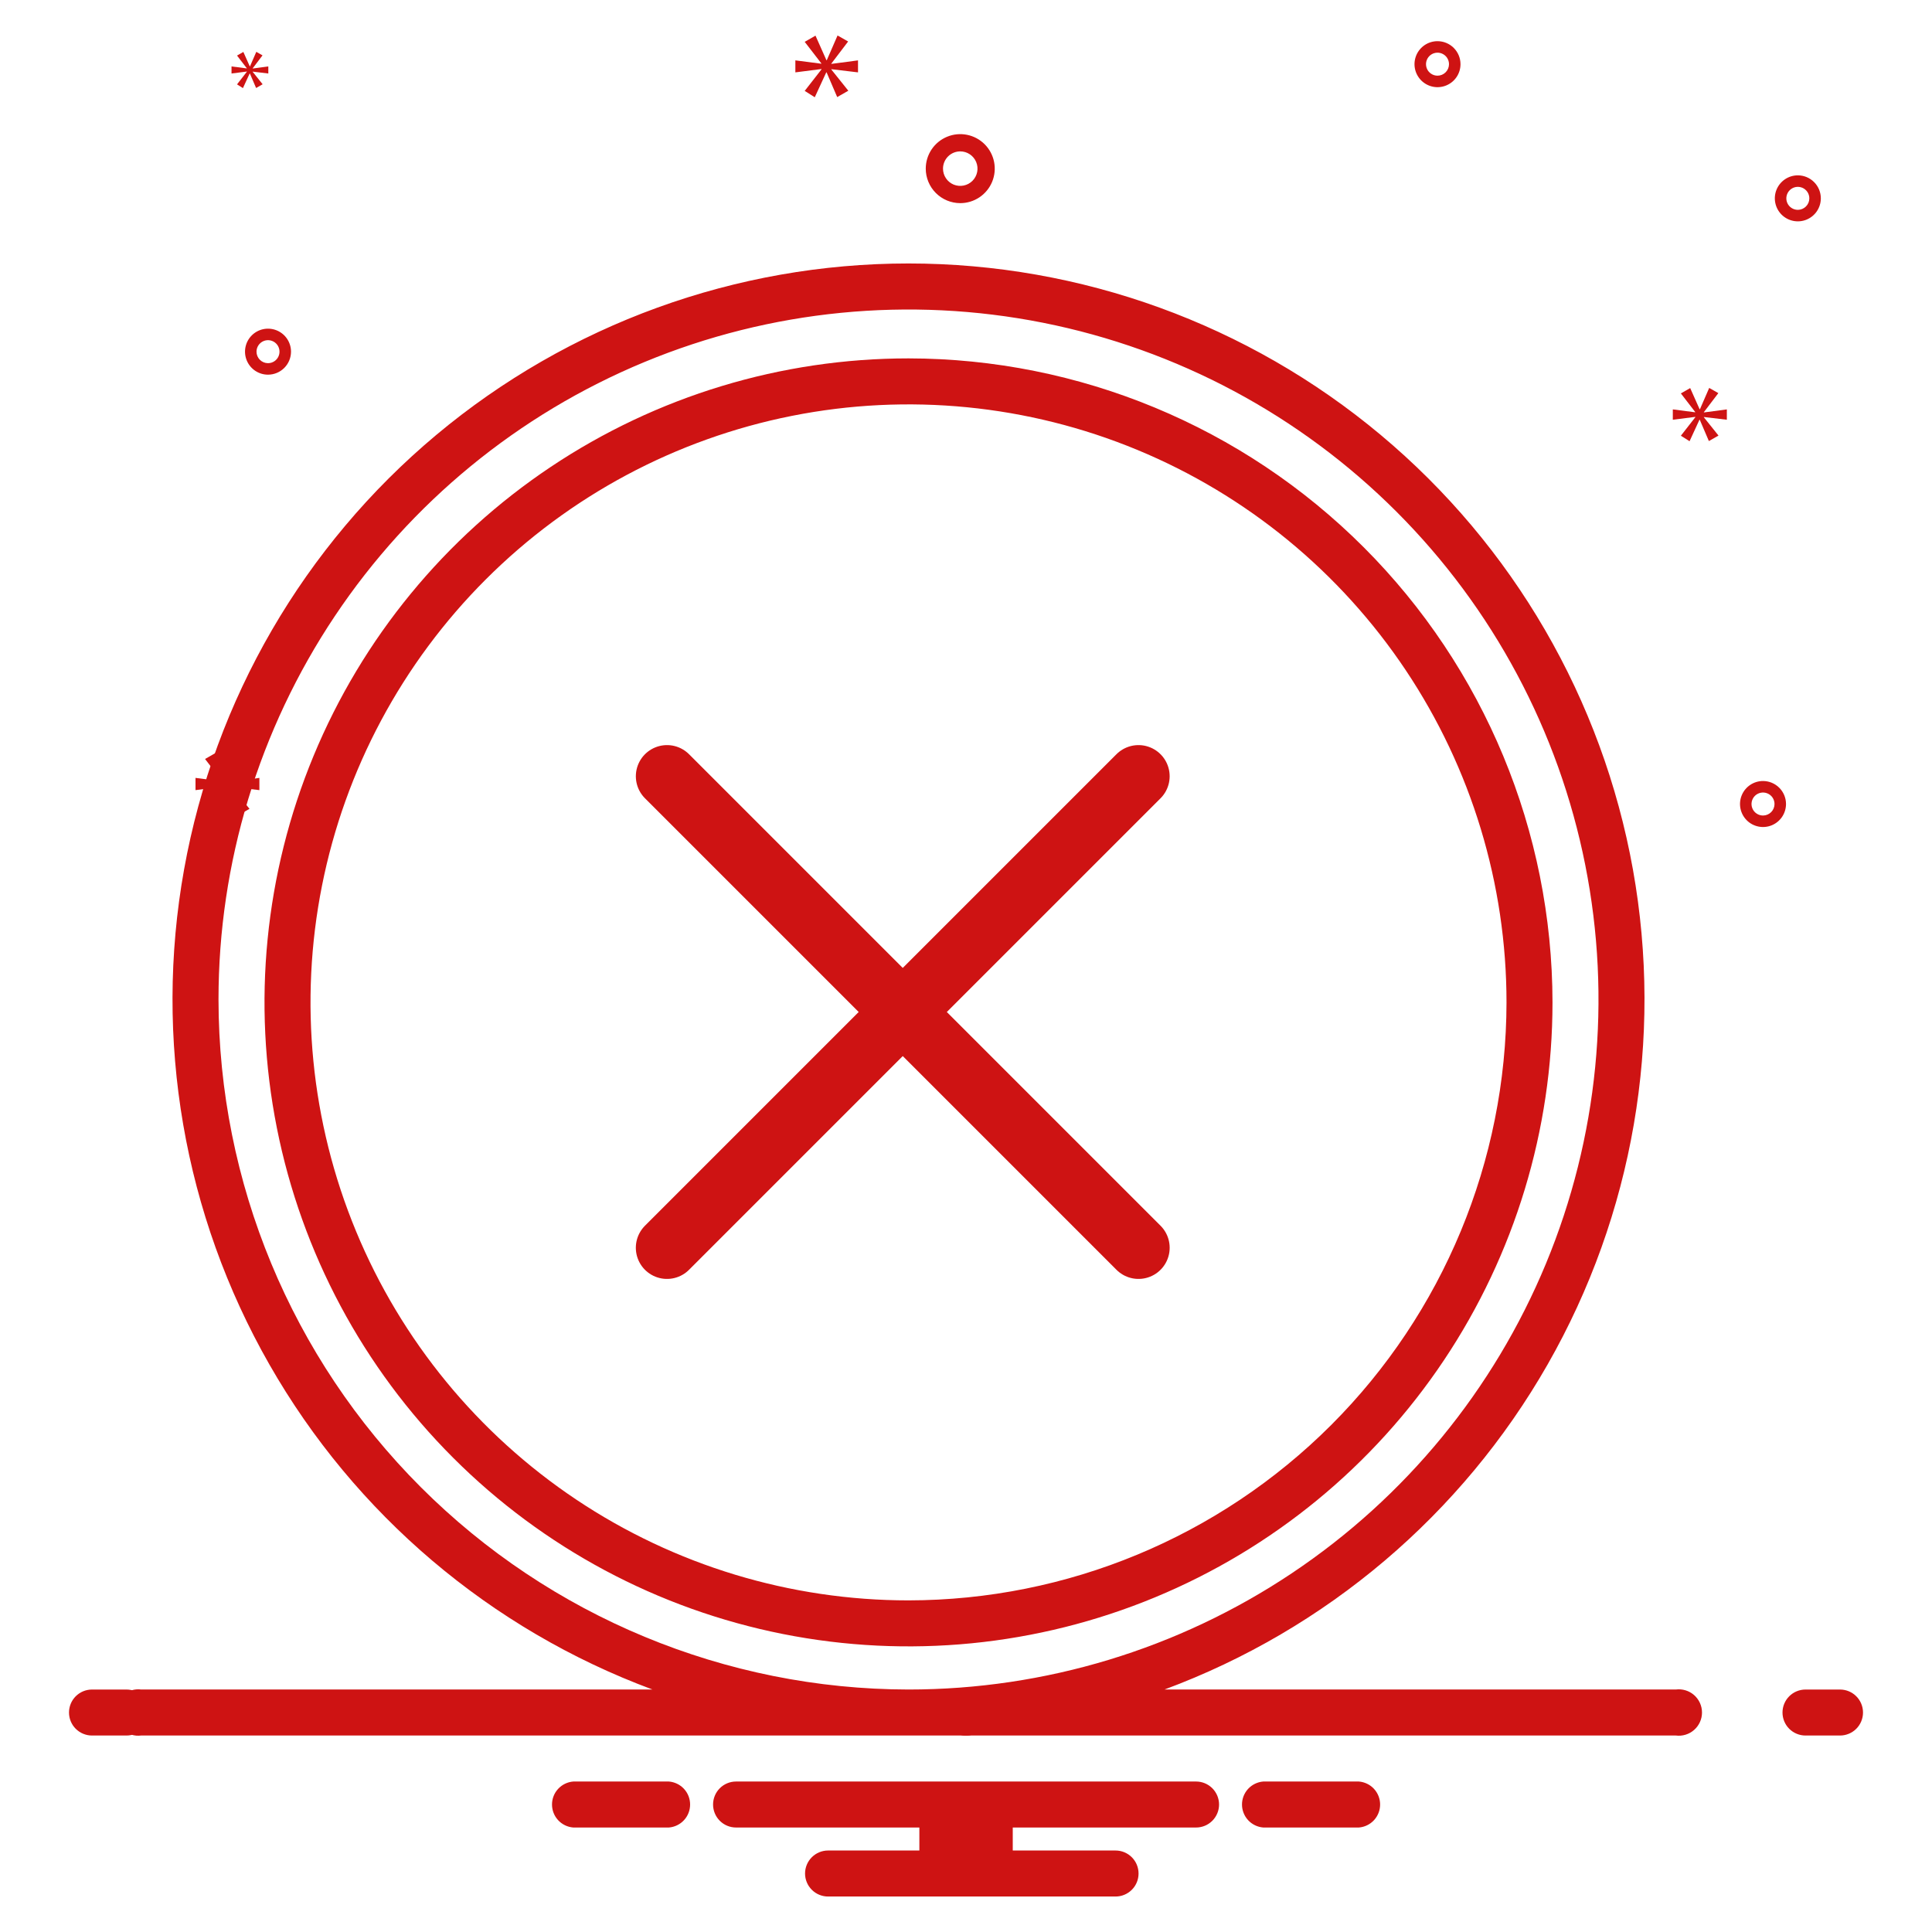 <svg width="124" height="124" viewBox="0 0 124 124" fill="none" xmlns="http://www.w3.org/2000/svg">
<path d="M58.31 23.002C50.135 23.002 42.144 25.426 35.346 29.968C28.549 34.51 23.251 40.965 20.123 48.518C16.994 56.07 16.176 64.381 17.771 72.399C19.366 80.417 23.302 87.782 29.083 93.562C34.863 99.343 42.228 103.28 50.246 104.874C58.264 106.469 66.575 105.651 74.127 102.522C81.68 99.394 88.136 94.096 92.677 87.299C97.219 80.502 99.643 72.51 99.643 64.335C99.631 53.377 95.272 42.871 87.523 35.122C79.775 27.373 69.268 23.014 58.31 23.002ZM58.31 102.716C50.719 102.716 43.298 100.465 36.987 96.248C30.675 92.031 25.756 86.036 22.851 79.023C19.946 72.01 19.186 64.293 20.666 56.847C22.147 49.402 25.803 42.563 31.171 37.196C36.538 31.828 43.377 28.173 50.822 26.692C58.267 25.211 65.984 25.971 72.998 28.876C80.011 31.781 86.005 36.7 90.222 43.012C94.44 49.324 96.691 56.744 96.691 64.335C96.679 74.511 92.632 84.267 85.437 91.462C78.241 98.657 68.486 102.705 58.31 102.716Z" fill="#CE1313"/>
<path d="M107.556 108.437H74.74C85.129 104.582 93.832 97.199 99.328 87.577C104.824 77.955 106.762 66.708 104.804 55.801C102.846 44.895 97.117 35.024 88.617 27.915C80.118 20.806 69.39 16.91 58.309 16.91C47.229 16.91 36.501 20.806 28.001 27.915C19.502 35.024 13.772 44.895 11.815 55.801C9.857 66.708 11.795 77.955 17.291 87.577C22.786 97.199 31.489 104.582 41.878 108.437H9.062C8.852 108.409 8.639 108.427 8.436 108.489C8.234 108.55 8.047 108.654 7.887 108.794C7.728 108.934 7.601 109.106 7.513 109.299C7.426 109.492 7.381 109.701 7.381 109.913C7.381 110.125 7.426 110.334 7.513 110.527C7.601 110.72 7.728 110.892 7.887 111.032C8.047 111.171 8.234 111.276 8.436 111.337C8.639 111.399 8.852 111.417 9.062 111.389H107.556C107.766 111.417 107.98 111.399 108.182 111.337C108.385 111.276 108.572 111.171 108.731 111.032C108.89 110.892 109.018 110.72 109.105 110.527C109.193 110.334 109.238 110.125 109.238 109.913C109.238 109.701 109.193 109.492 109.105 109.299C109.018 109.106 108.89 108.934 108.731 108.794C108.572 108.654 108.385 108.55 108.182 108.489C107.98 108.427 107.766 108.409 107.556 108.437ZM14.024 64.151C14.024 55.392 16.621 46.83 21.487 39.547C26.354 32.264 33.27 26.588 41.362 23.236C49.454 19.884 58.359 19.008 66.949 20.716C75.54 22.425 83.431 26.643 89.624 32.836C95.818 39.03 100.036 46.921 101.744 55.511C103.453 64.102 102.576 73.006 99.224 81.098C95.873 89.191 90.196 96.107 82.913 100.973C75.631 105.839 67.069 108.437 58.31 108.437C46.568 108.423 35.312 103.753 27.01 95.451C18.707 87.149 14.037 75.892 14.024 64.151ZM61.631 13.038C62.069 13.038 62.497 12.908 62.861 12.665C63.225 12.421 63.509 12.076 63.677 11.671C63.844 11.266 63.888 10.821 63.803 10.392C63.717 9.962 63.507 9.568 63.197 9.258C62.887 8.948 62.493 8.737 62.063 8.652C61.634 8.566 61.188 8.61 60.784 8.778C60.379 8.945 60.033 9.229 59.79 9.593C59.547 9.958 59.417 10.386 59.417 10.824C59.417 11.411 59.651 11.974 60.066 12.389C60.481 12.804 61.044 13.037 61.631 13.038ZM61.631 9.716C61.85 9.716 62.064 9.781 62.246 9.903C62.428 10.025 62.57 10.198 62.654 10.4C62.738 10.602 62.76 10.825 62.717 11.04C62.674 11.254 62.569 11.452 62.414 11.607C62.259 11.761 62.062 11.867 61.847 11.909C61.632 11.952 61.41 11.93 61.207 11.847C61.005 11.763 60.832 11.621 60.711 11.439C60.589 11.257 60.524 11.043 60.524 10.824C60.524 10.53 60.641 10.249 60.848 10.041C61.056 9.833 61.337 9.717 61.631 9.716ZM113.154 50.127C112.862 50.127 112.576 50.214 112.334 50.376C112.091 50.538 111.902 50.769 111.79 51.038C111.678 51.308 111.649 51.605 111.706 51.891C111.763 52.178 111.904 52.441 112.11 52.647C112.316 52.854 112.579 52.994 112.866 53.051C113.152 53.108 113.449 53.079 113.719 52.967C113.988 52.855 114.219 52.666 114.381 52.423C114.543 52.181 114.63 51.895 114.63 51.603C114.63 51.212 114.474 50.837 114.197 50.56C113.92 50.283 113.545 50.128 113.154 50.127ZM113.154 52.342C113.008 52.342 112.865 52.298 112.744 52.217C112.622 52.136 112.528 52.021 112.472 51.886C112.416 51.751 112.401 51.603 112.43 51.459C112.458 51.316 112.529 51.185 112.632 51.081C112.735 50.978 112.867 50.908 113.01 50.88C113.153 50.851 113.301 50.866 113.436 50.922C113.571 50.977 113.686 51.072 113.768 51.193C113.849 51.315 113.892 51.457 113.892 51.603C113.892 51.799 113.814 51.987 113.676 52.125C113.537 52.264 113.35 52.341 113.154 52.342ZM92.262 2.643C91.97 2.643 91.685 2.729 91.442 2.891C91.199 3.054 91.01 3.284 90.898 3.554C90.787 3.824 90.757 4.12 90.814 4.407C90.871 4.693 91.012 4.956 91.218 5.163C91.425 5.369 91.688 5.51 91.974 5.567C92.26 5.624 92.557 5.594 92.827 5.483C93.097 5.371 93.327 5.182 93.49 4.939C93.652 4.696 93.738 4.411 93.738 4.119C93.738 3.727 93.582 3.352 93.305 3.075C93.029 2.799 92.653 2.643 92.262 2.643ZM92.262 4.857C92.116 4.857 91.973 4.814 91.852 4.732C91.731 4.651 91.636 4.536 91.58 4.401C91.524 4.266 91.51 4.118 91.538 3.975C91.567 3.832 91.637 3.7 91.74 3.597C91.843 3.494 91.975 3.423 92.118 3.395C92.261 3.366 92.41 3.381 92.544 3.437C92.679 3.493 92.795 3.587 92.876 3.709C92.957 3.83 93 3.973 93 4.119C93 4.314 92.922 4.502 92.784 4.64C92.645 4.779 92.458 4.857 92.262 4.857ZM115.389 11.254C115.097 11.254 114.811 11.341 114.569 11.503C114.326 11.665 114.137 11.896 114.025 12.165C113.913 12.435 113.884 12.732 113.941 13.018C113.998 13.305 114.139 13.568 114.345 13.774C114.551 13.98 114.814 14.121 115.101 14.178C115.387 14.235 115.684 14.206 115.954 14.094C116.223 13.982 116.454 13.793 116.616 13.55C116.778 13.307 116.865 13.022 116.865 12.73C116.865 12.339 116.709 11.963 116.432 11.687C116.155 11.41 115.78 11.254 115.389 11.254ZM115.389 13.468C115.243 13.468 115.1 13.425 114.979 13.344C114.857 13.263 114.763 13.148 114.707 13.013C114.651 12.878 114.636 12.729 114.665 12.586C114.693 12.443 114.764 12.311 114.867 12.208C114.97 12.105 115.102 12.035 115.245 12.006C115.388 11.978 115.536 11.992 115.671 12.048C115.806 12.104 115.921 12.199 116.003 12.32C116.084 12.441 116.127 12.584 116.127 12.73C116.127 12.926 116.049 13.113 115.91 13.252C115.772 13.39 115.584 13.468 115.389 13.468ZM18.678 22.571C18.678 22.279 18.591 21.994 18.429 21.751C18.267 21.508 18.036 21.319 17.766 21.207C17.497 21.096 17.2 21.066 16.913 21.123C16.627 21.18 16.364 21.321 16.158 21.527C15.951 21.734 15.811 21.997 15.754 22.283C15.697 22.57 15.726 22.866 15.838 23.136C15.949 23.406 16.139 23.636 16.381 23.799C16.624 23.961 16.91 24.047 17.201 24.047C17.593 24.047 17.968 23.891 18.245 23.614C18.522 23.338 18.677 22.962 18.678 22.571ZM16.463 22.571C16.463 22.425 16.507 22.282 16.588 22.161C16.669 22.04 16.784 21.945 16.919 21.889C17.054 21.833 17.202 21.819 17.345 21.847C17.489 21.876 17.62 21.946 17.723 22.049C17.827 22.152 17.897 22.284 17.925 22.427C17.954 22.57 17.939 22.719 17.883 22.854C17.828 22.988 17.733 23.104 17.611 23.185C17.49 23.266 17.347 23.309 17.201 23.309C17.006 23.309 16.818 23.231 16.68 23.093C16.541 22.954 16.464 22.767 16.463 22.571Z" fill="#CE1313"/>
<path d="M14.905 50.135L16.002 48.691L15.309 48.298L14.604 49.915H14.581L13.865 48.31L13.161 48.714L14.246 50.124V50.147L12.548 49.927V50.712L14.257 50.493V50.516L13.161 51.925L13.818 52.341L14.569 50.712H14.592L15.285 52.329L16.013 51.913L14.905 50.527V50.504L16.648 50.712V49.927L14.905 50.158V50.135ZM15.845 4.604L15.213 5.415L15.592 5.655L16.024 4.717H16.038L16.437 5.648L16.856 5.408L16.218 4.61V4.597L17.221 4.717V4.264L16.218 4.398V4.385L16.849 3.553L16.45 3.327L16.045 4.258H16.031L15.619 3.334L15.213 3.566L15.838 4.378V4.391L14.86 4.264V4.717L15.845 4.591V4.604ZM55.069 4.645V3.875L53.359 4.101V4.078L54.435 2.663L53.756 2.277L53.065 3.864H53.042L52.34 2.288L51.648 2.686L52.714 4.067V4.09L51.048 3.875V4.645L52.725 4.43V4.453L51.648 5.834L52.294 6.242L53.031 4.645H53.053L53.733 6.231L54.447 5.823L53.359 4.464V4.441L55.069 4.645ZM109.359 26.452L110.287 25.231L109.7 24.898L109.105 26.266H109.085L108.48 24.908L107.882 25.25L108.801 26.443V26.462L107.365 26.276V26.94L108.811 26.755V26.775L107.882 27.966L108.44 28.318L109.075 26.94H109.094L109.68 28.308L110.297 27.956L109.359 26.784V26.764L110.833 26.94V26.276L109.359 26.471V26.452Z" fill="#CE1313"/>
<path d="M62 111.39C62.815 111.39 63.476 110.729 63.476 109.914C63.476 109.098 62.815 108.438 62 108.438C61.184 108.438 60.523 109.098 60.523 109.914C60.523 110.729 61.184 111.39 62 111.39Z" fill="#CE1313"/>
<path d="M8.119 108.438H5.905C5.513 108.438 5.138 108.593 4.861 108.87C4.584 109.147 4.429 109.522 4.429 109.914C4.429 110.305 4.584 110.681 4.861 110.958C5.138 111.234 5.513 111.39 5.905 111.39H8.119C8.511 111.39 8.886 111.234 9.163 110.958C9.44 110.681 9.595 110.305 9.595 109.914C9.595 109.522 9.44 109.147 9.163 108.87C8.886 108.593 8.511 108.438 8.119 108.438ZM118.095 108.438H115.881C115.49 108.438 115.114 108.593 114.837 108.87C114.56 109.147 114.405 109.522 114.405 109.914C114.405 110.305 114.56 110.681 114.837 110.958C115.114 111.234 115.49 111.39 115.881 111.39H118.095C118.487 111.39 118.862 111.234 119.139 110.958C119.416 110.681 119.572 110.305 119.572 109.914C119.572 109.522 119.416 109.147 119.139 108.87C118.862 108.593 118.487 108.438 118.095 108.438Z" fill="#CE1313"/>
<path d="M62 111.39C62.815 111.39 63.476 110.729 63.476 109.914C63.476 109.098 62.815 108.438 62 108.438C61.184 108.438 60.523 109.098 60.523 109.914C60.523 110.729 61.184 111.39 62 111.39Z" fill="#CE1313"/>
<path d="M87.213 114.342H81.081C80.709 114.371 80.362 114.539 80.108 114.812C79.855 115.086 79.714 115.445 79.714 115.818C79.714 116.191 79.855 116.55 80.108 116.824C80.362 117.097 80.709 117.265 81.081 117.294H87.213C87.585 117.265 87.932 117.097 88.185 116.824C88.438 116.55 88.579 116.191 88.579 115.818C88.579 115.445 88.438 115.086 88.185 114.812C87.932 114.539 87.585 114.371 87.213 114.342ZM42.927 114.342H36.795C36.423 114.371 36.076 114.539 35.823 114.812C35.569 115.086 35.429 115.445 35.429 115.818C35.429 116.191 35.569 116.55 35.823 116.824C36.076 117.097 36.423 117.265 36.795 117.294H42.927C43.299 117.265 43.646 117.097 43.899 116.824C44.153 116.55 44.293 116.191 44.293 115.818C44.293 115.445 44.153 115.086 43.899 114.812C43.646 114.539 43.299 114.371 42.927 114.342ZM76.766 114.342H47.242C46.85 114.342 46.475 114.497 46.198 114.774C45.921 115.051 45.766 115.426 45.766 115.818C45.766 116.209 45.921 116.585 46.198 116.862C46.475 117.139 46.85 117.294 47.242 117.294H59.007V118.77H53.147C52.755 118.77 52.38 118.926 52.103 119.203C51.826 119.48 51.67 119.855 51.67 120.247C51.67 120.638 51.826 121.014 52.103 121.29C52.38 121.567 52.755 121.723 53.147 121.723H71.599C71.991 121.723 72.366 121.567 72.643 121.29C72.92 121.014 73.075 120.638 73.075 120.247C73.075 119.855 72.92 119.48 72.643 119.203C72.366 118.926 71.991 118.77 71.599 118.77H65.001V117.294H76.766C77.157 117.294 77.533 117.139 77.809 116.862C78.086 116.585 78.242 116.209 78.242 115.818C78.242 115.426 78.086 115.051 77.809 114.774C77.533 114.497 77.157 114.342 76.766 114.342Z" fill="#CE1313"/>
<path d="M42.81 49.822L73.072 80.084" stroke="#CE1313" stroke-width="4" stroke-linecap="round"/>
<path d="M73.071 49.822L42.809 80.084" stroke="#CE1313" stroke-width="4" stroke-linecap="round"/>
</svg>
